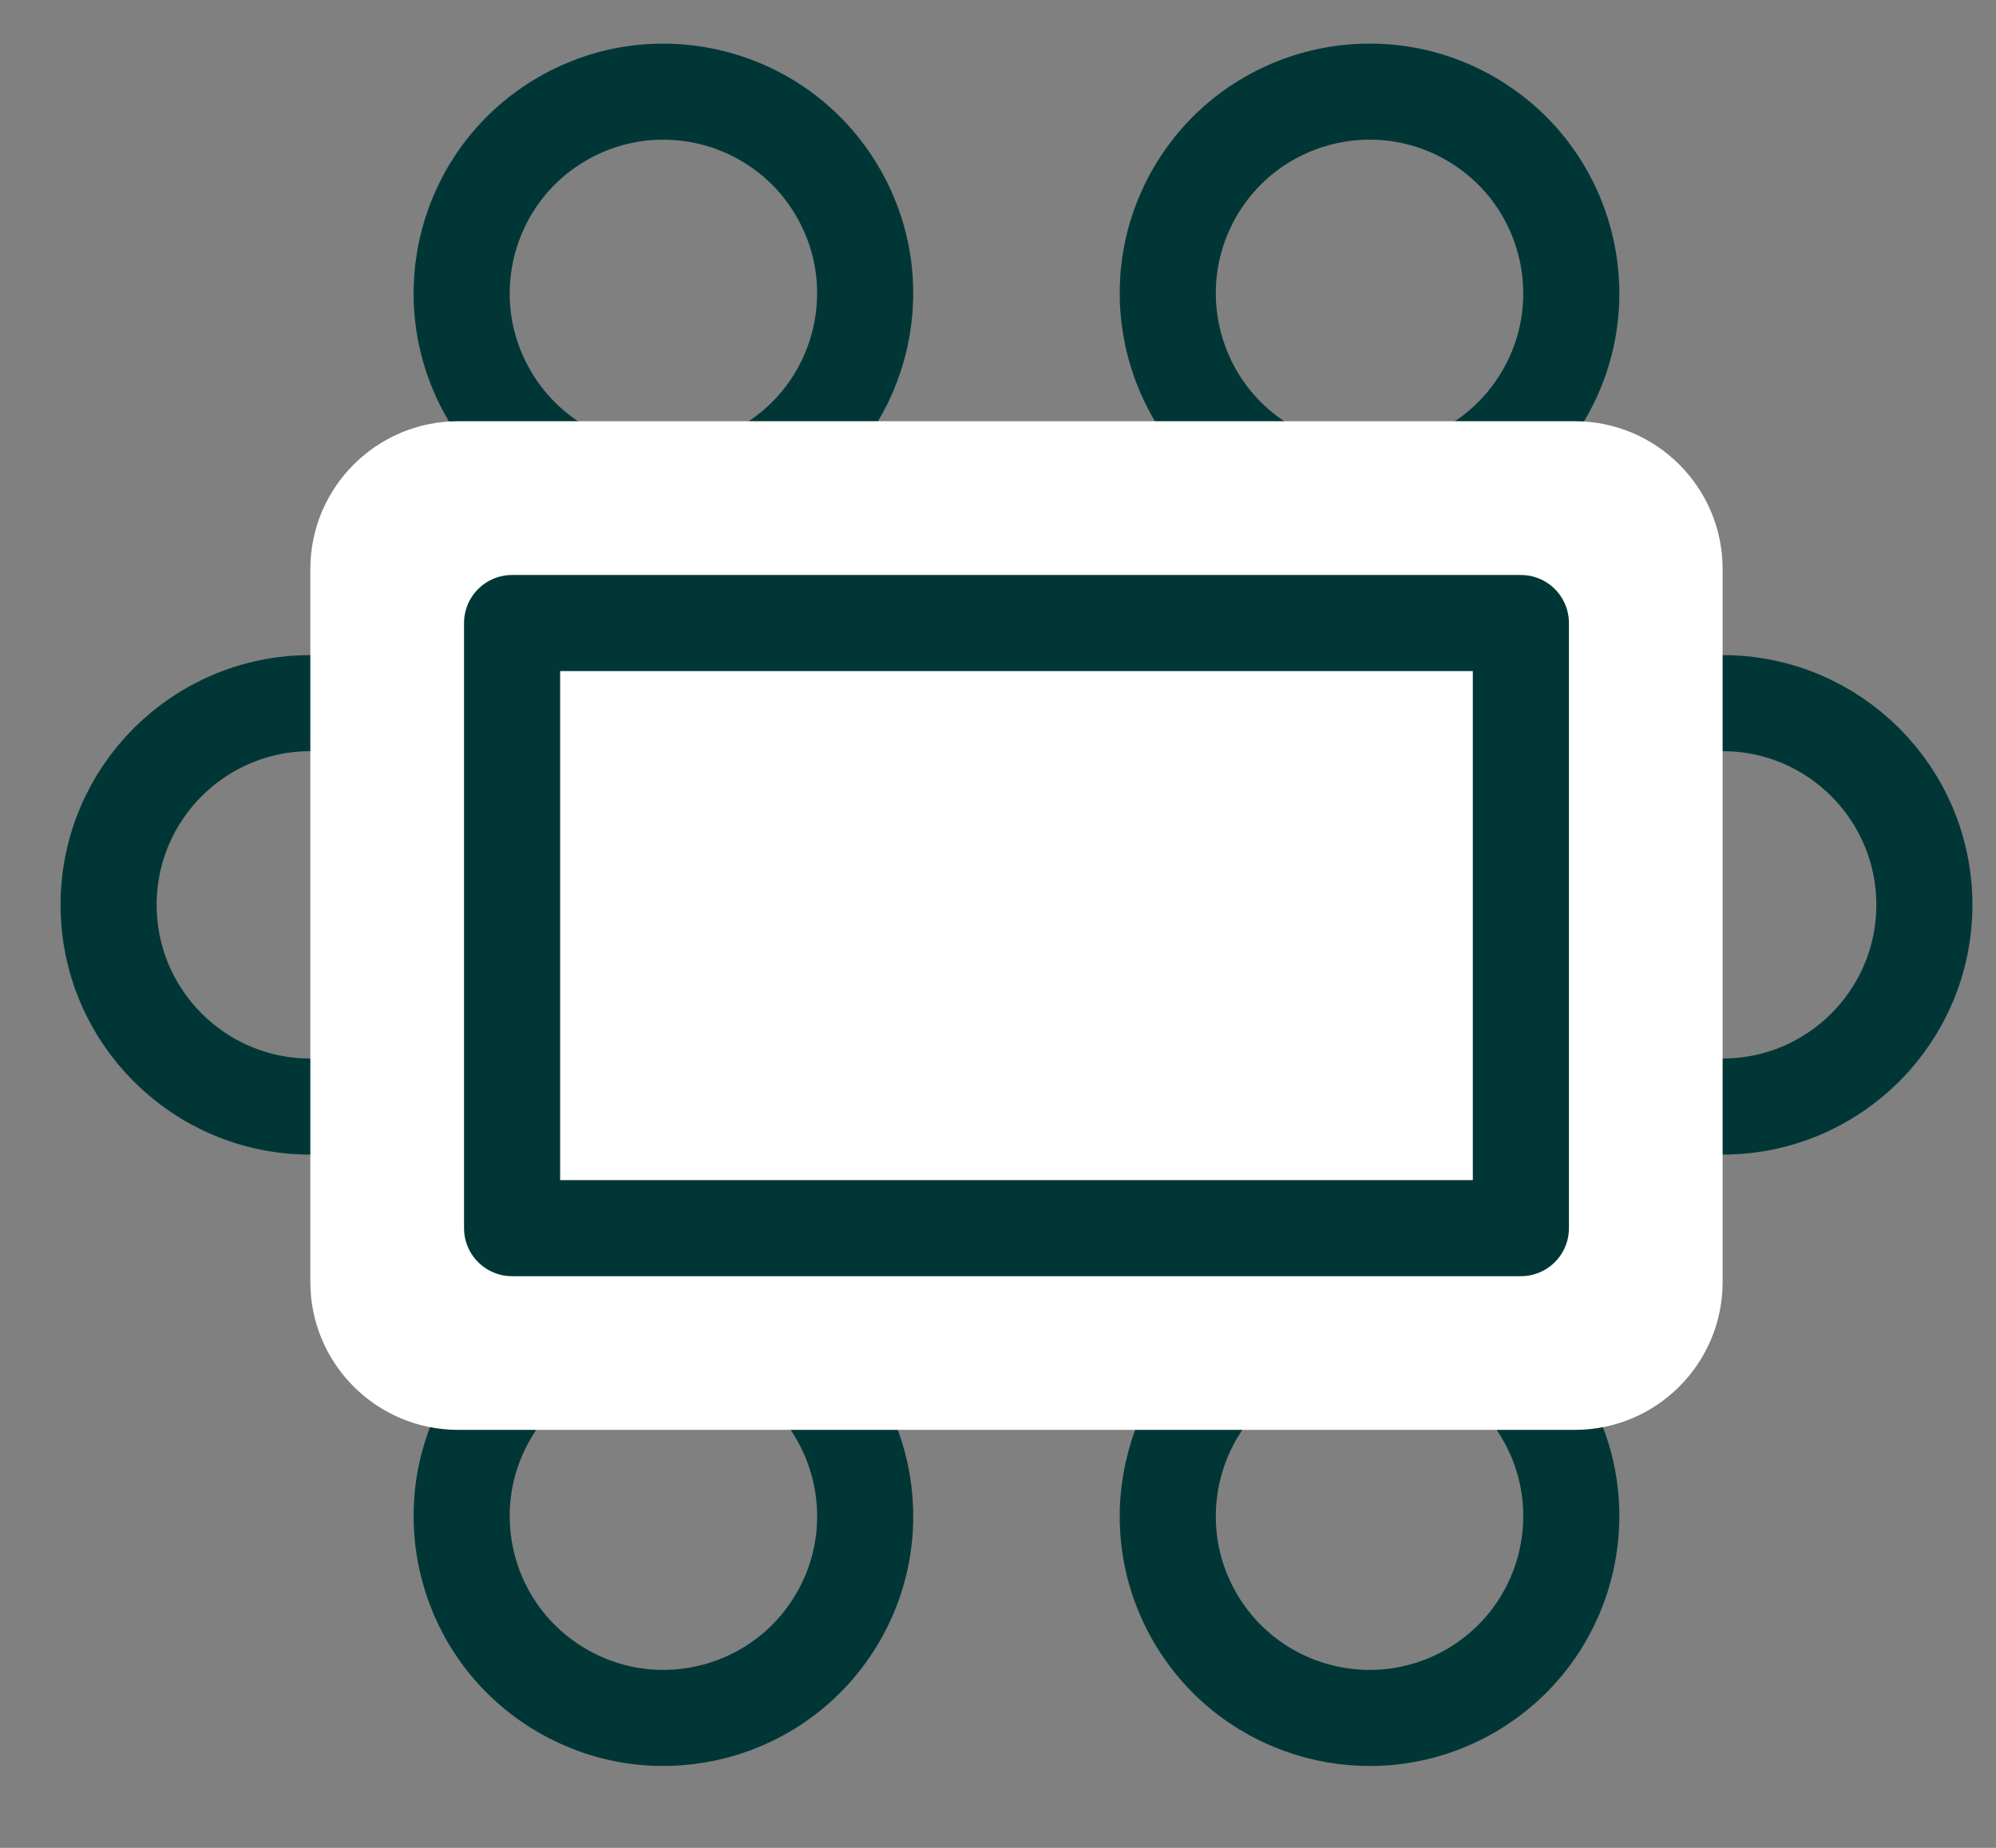<svg width="27" height="25" viewBox="0 0 27 25" fill="none" xmlns="http://www.w3.org/2000/svg">
<rect x="0" y="0" width="27" height="25" fill="#808080" stroke="none"/>
<path d="M1.469 12.242C1.469 13.749 2.691 14.971 4.198 14.971C5.705 14.971 6.927 13.749 6.927 12.242C6.927 10.735 5.705 9.513 4.198 9.513C2.691 9.513 1.469 10.735 1.469 12.242Z" stroke="#003736" stroke-width="1.3" stroke-linecap="round" stroke-linejoin="round"/>
<path d="M20.573 12.242C20.573 13.749 21.795 14.971 23.302 14.971C24.809 14.971 26.031 13.749 26.031 12.242C26.031 10.735 24.809 9.513 23.302 9.513C21.795 9.513 20.573 10.735 20.573 12.242Z" stroke="#003736" stroke-width="1.3" stroke-linecap="round" stroke-linejoin="round"/>
<path d="M7.61 22.876C8.915 23.63 10.584 23.183 11.338 21.877C12.091 20.572 11.644 18.903 10.339 18.149C9.033 17.396 7.364 17.843 6.611 19.148C5.857 20.454 6.304 22.123 7.61 22.876Z" stroke="#003736" stroke-width="1.3" stroke-linecap="round" stroke-linejoin="round"/>
<path d="M19.89 22.877C21.196 22.123 21.643 20.454 20.889 19.149C20.136 17.843 18.466 17.396 17.161 18.15C15.856 18.903 15.409 20.573 16.162 21.878C16.916 23.183 18.585 23.63 19.89 22.877Z" stroke="#003736" stroke-width="1.3" stroke-linecap="round" stroke-linejoin="round"/>
<path d="M17.161 6.332C18.467 7.086 20.136 6.639 20.889 5.333C21.643 4.028 21.196 2.359 19.89 1.605C18.585 0.852 16.916 1.299 16.162 2.604C15.409 3.91 15.856 5.579 17.161 6.332Z" stroke="#003736" stroke-width="1.3" stroke-linecap="round" stroke-linejoin="round"/>
<path d="M10.338 6.333C11.644 5.579 12.091 3.91 11.337 2.605C10.584 1.3 8.915 0.852 7.609 1.606C6.304 2.359 5.857 4.029 6.611 5.334C7.364 6.639 9.033 7.086 10.338 6.333Z" stroke="#003736" stroke-width="1.3" stroke-linecap="round" stroke-linejoin="round"/>
<path d="M21.302 5.699H6.198C5.094 5.699 4.198 6.595 4.198 7.699V17.345C4.198 18.449 5.094 19.345 6.198 19.345H21.302C22.406 19.345 23.302 18.449 23.302 17.345V7.699C23.302 6.595 22.406 5.699 21.302 5.699Z" fill="white"/>
<path d="M20.573 8.429H6.927V16.616H20.573V8.429Z" stroke="#003736" stroke-width="1.3" stroke-linecap="round" stroke-linejoin="round"/>
</svg>
